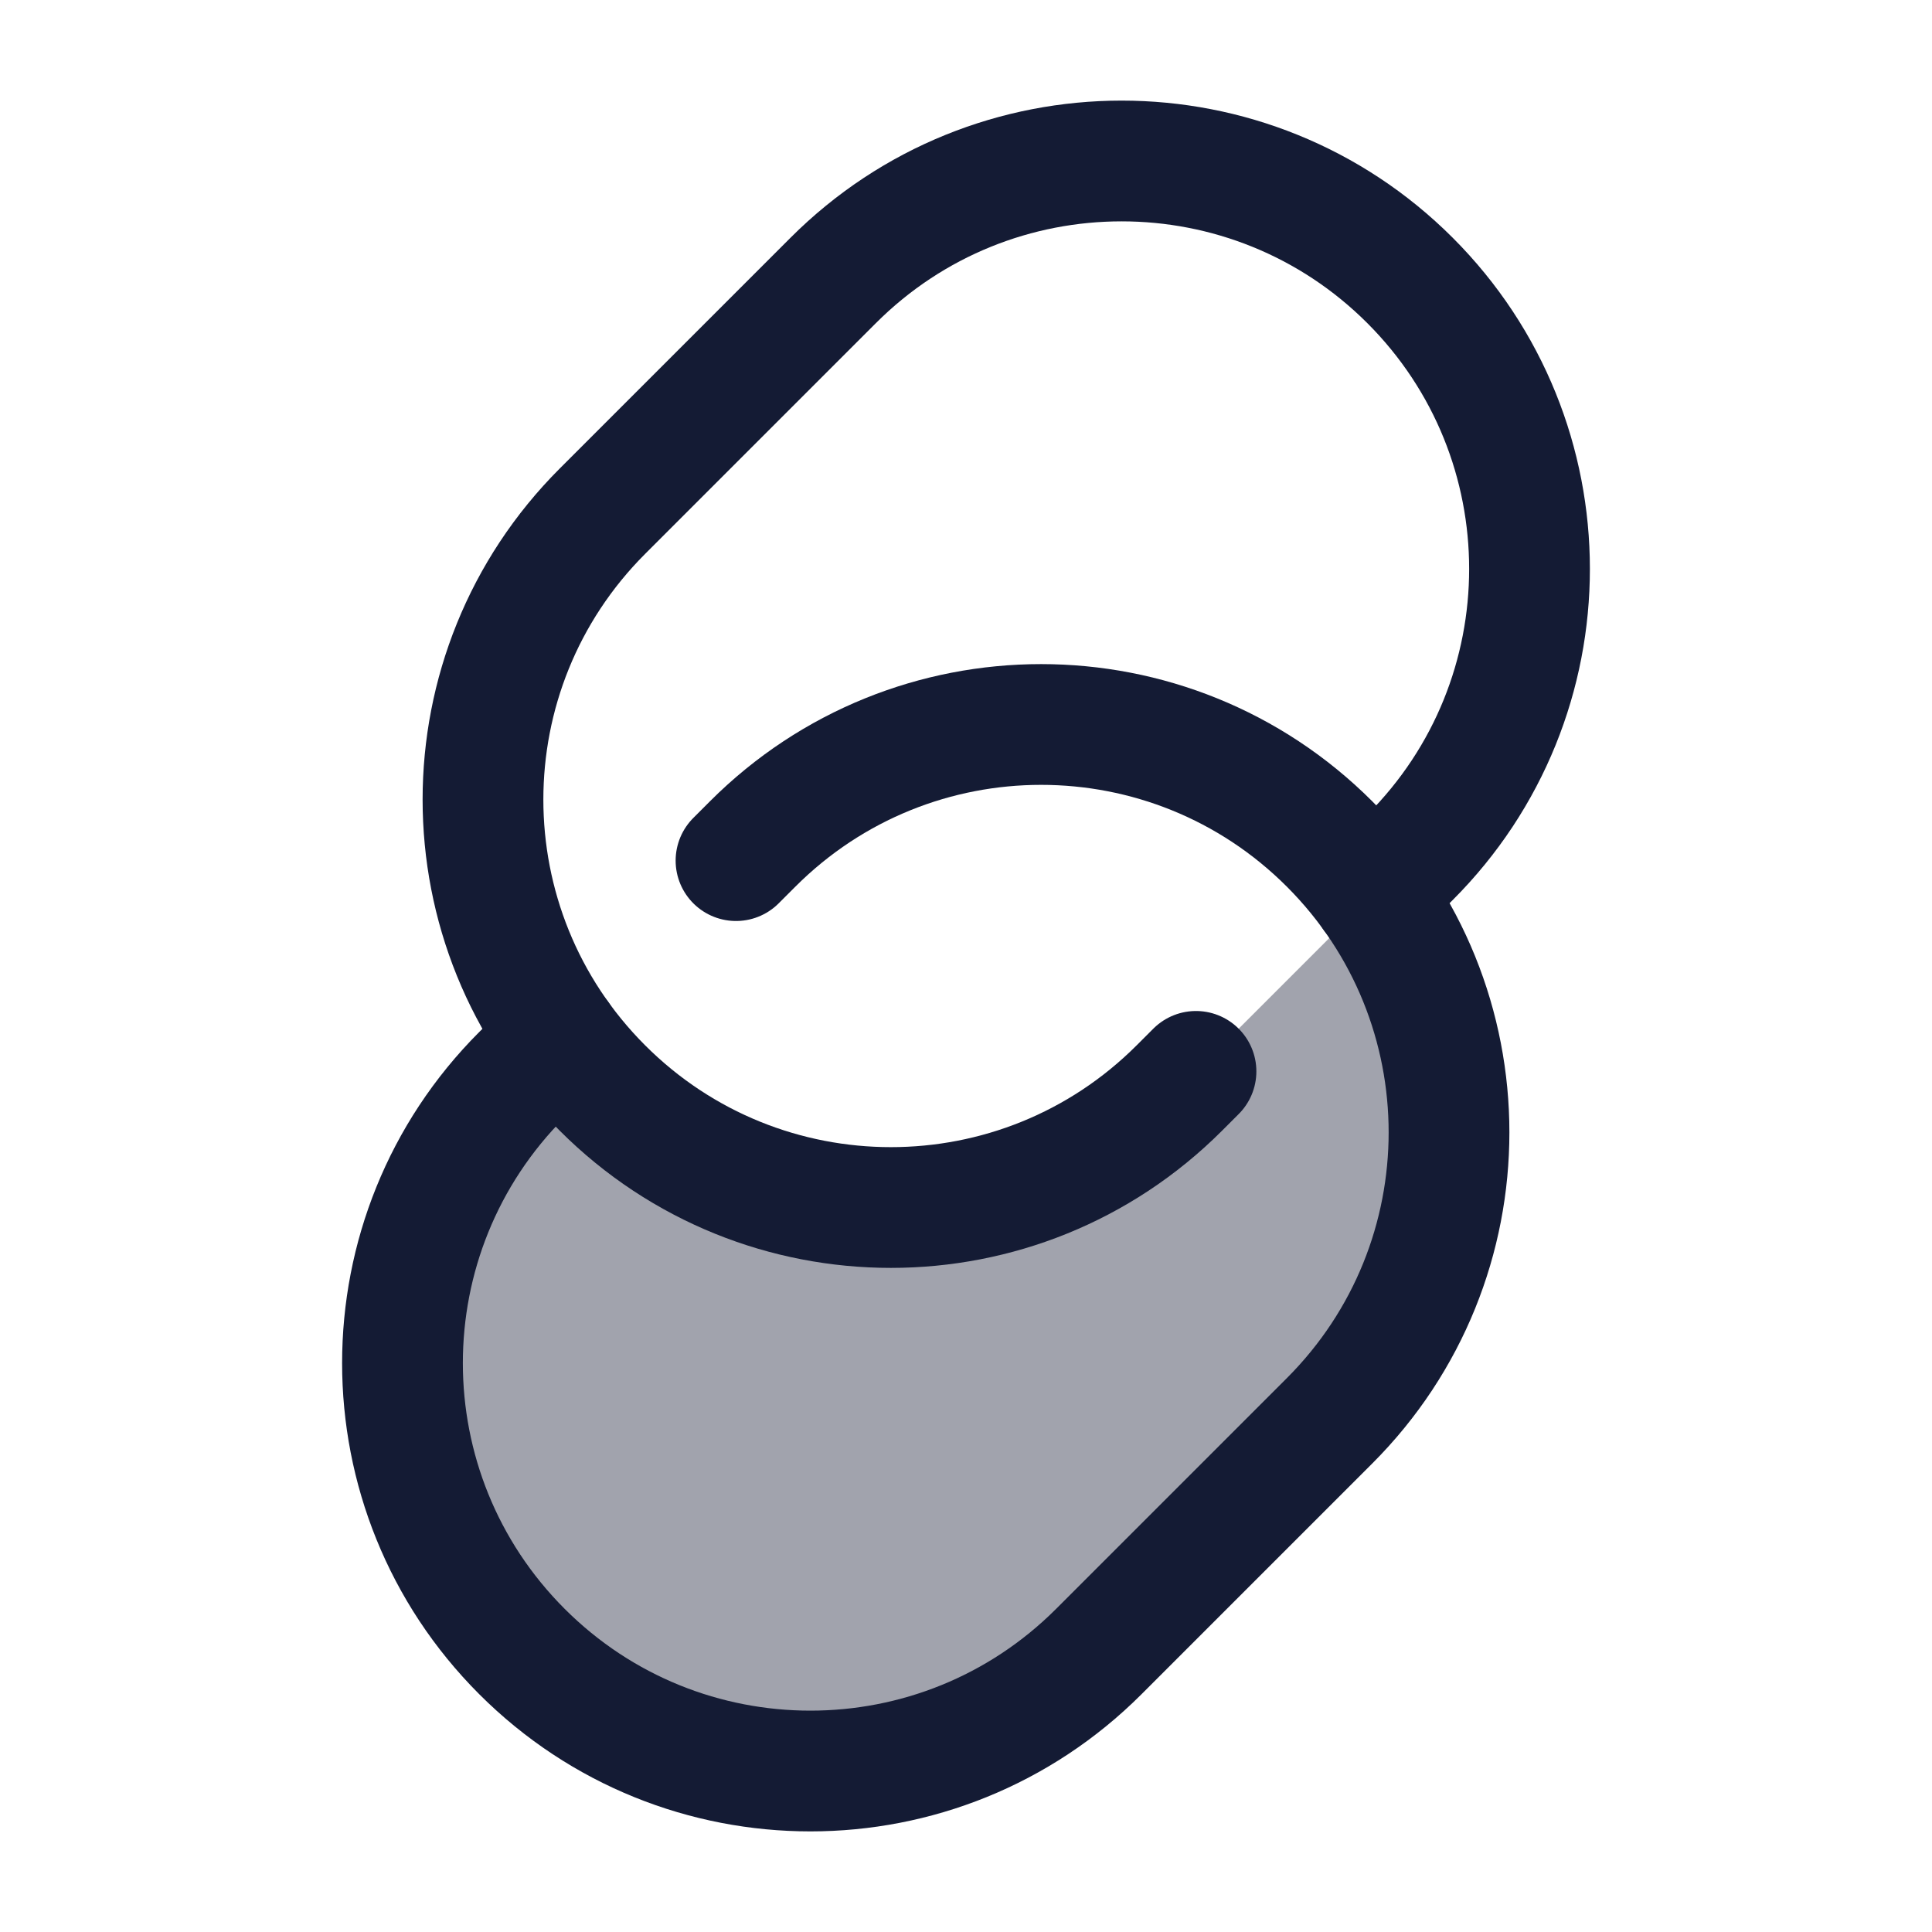 <svg width="24" height="24" viewBox="0 0 24 24" fill="none" xmlns="http://www.w3.org/2000/svg">
<path opacity="0.4" d="M6.948 12.886L6.484 13.35C4.505 15.329 4.505 18.537 6.484 20.516C8.463 22.495 11.671 22.495 13.65 20.516L16.516 17.65C18.296 15.869 18.475 13.094 17.052 11.114L14.65 13.516C12.671 15.495 9.463 15.495 7.484 13.516C7.286 13.318 7.107 13.107 6.948 12.886Z" fill="#141B34"/>
<path d="M9.143 10.691L9.35 10.484C11.329 8.505 14.537 8.505 16.516 10.484C18.495 12.463 18.495 15.671 16.516 17.65L13.65 20.516C11.671 22.495 8.463 22.495 6.484 20.516C4.505 18.537 4.505 15.329 6.484 13.35L6.948 12.886" stroke="#141B34" stroke-width="1.5" stroke-linecap="round"/>
<path d="M17.052 11.114L17.516 10.65C19.495 8.671 19.495 5.463 17.516 3.484C15.537 1.505 12.329 1.505 10.35 3.484L7.484 6.35C5.505 8.329 5.505 11.537 7.484 13.516C9.463 15.495 12.671 15.495 14.65 13.516L14.857 13.309" stroke="#141B34" stroke-width="1.5" stroke-linecap="round"/>
</svg>
